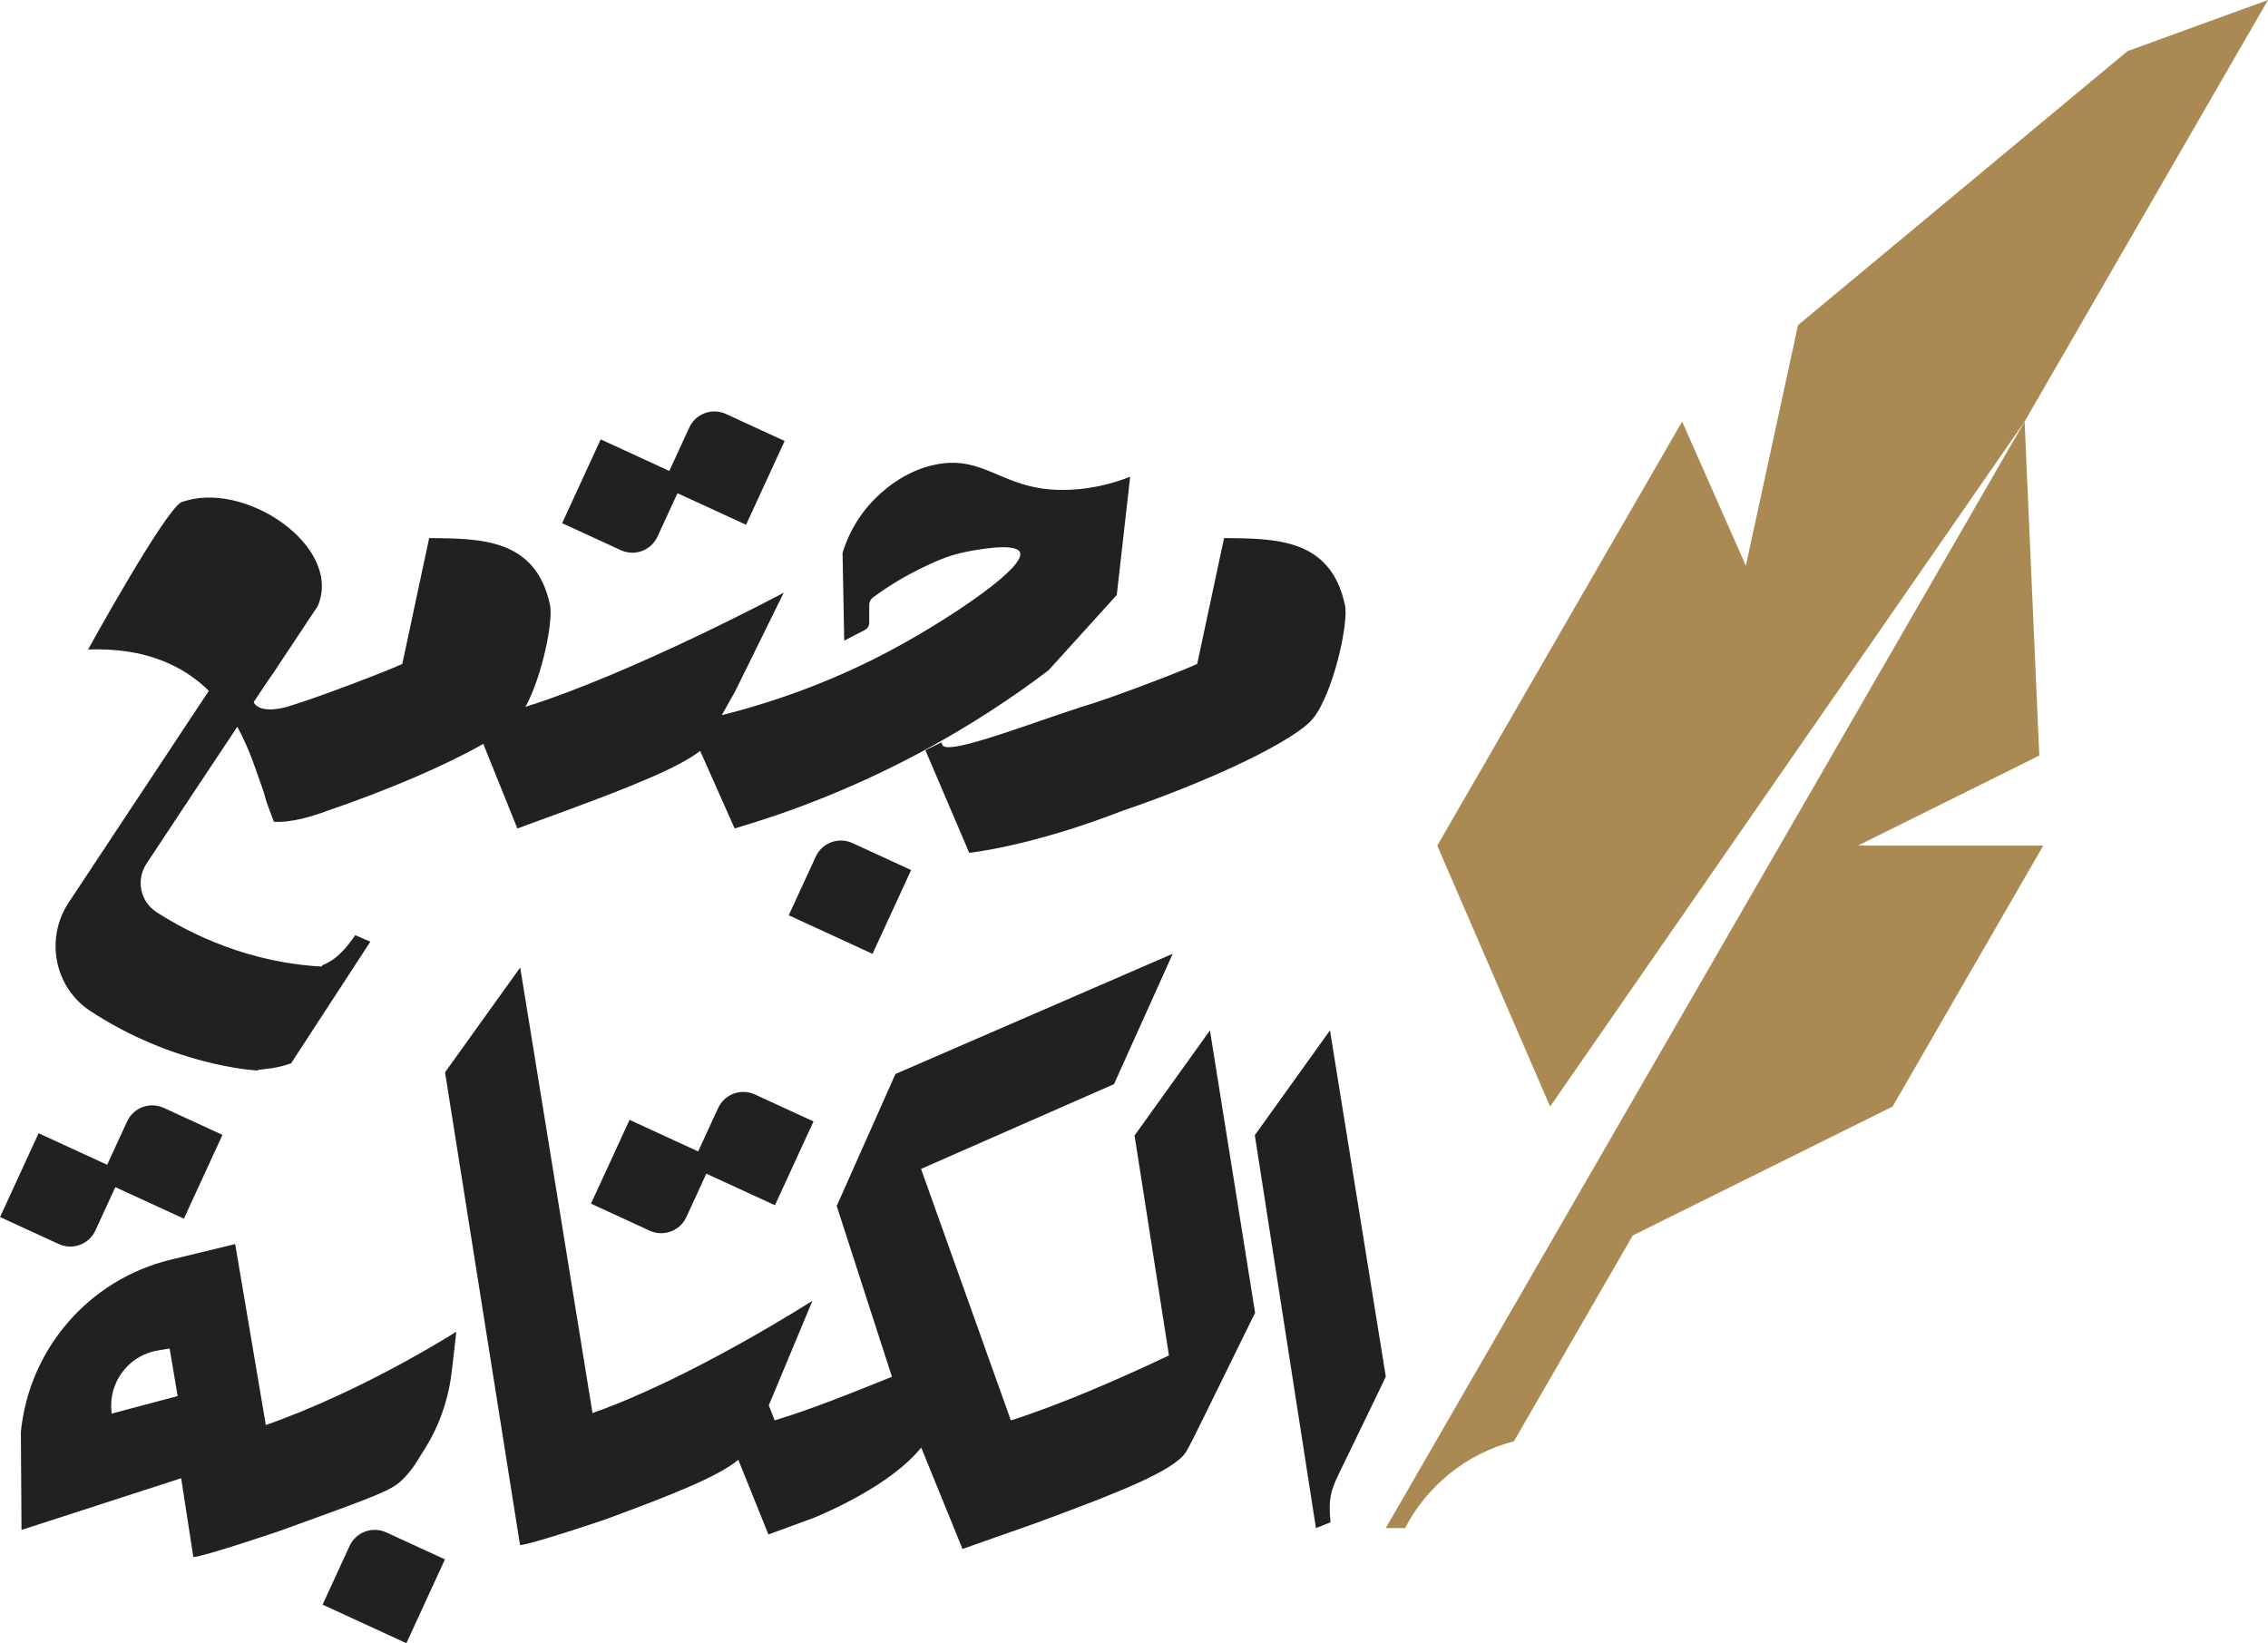 <?xml version="1.0" encoding="UTF-8"?><svg id="Layer_2" xmlns="http://www.w3.org/2000/svg" viewBox="0 0 245.63 177.95"><defs><style>.cls-1{fill:#aa8a52;}.cls-2{fill:#232120;}</style></defs><g id="Layer_1-2"><path class="cls-2" d="M122.87,122.94l3.73,23.85c-5.2,2.47-11.66,5.3-17.12,7.04l-9.73-27.24,20.9-9.18,6.36-14.12-30.03,13.02-6.31,14.18-.07.06,6,18.55c-3.88,1.57-8.97,3.62-12.7,4.72l-.64-1.62,4.73-11.33s-13.05,8.38-23.82,12.16l-7.83-48.25-8.14,11.35,8.12,51.2c1,0,9.67-2.89,9.67-2.94h0c6.41-2.36,11.82-4.47,13.97-6.3l3.26,8.09,4.89-1.79h0c1.26-.53,8.3-3.47,11.66-7.62l4.47,10.98c4.15-1.47,8.41-2.94,9.46-3.36h0c7.35-2.73,13.4-5.1,14.71-7.09.47-.74,1.31-2.52,1.79-3.47l5.73-11.66-4.89-30.58-8.14,11.35Z"/><path class="cls-2" d="M150.08,149.05l-6.04-37.46-8.14,11.35,6.62,42.55,1.58-.63c-.26-2.57.05-3.52,1-5.46,1.26-2.63,4.99-10.24,4.99-10.35Z"/><path class="cls-2" d="M25.47,134.73l-6.97,1.69c-8.83,2.13-15.34,9.62-16.24,18.66l.07,10.61,17.29-5.6,1.32,8.54c1,0,10.2-3.09,10.2-3.14,3.21-1.18,7.6-2.71,10.02-3.76,1.21-.52,1.78-.9,2.17-1.25.72-.64,1.33-1.41,1.84-2.23l.9-1.45s.02-.03.03-.05c1.59-2.56,2.53-5.47,2.86-8.47l.46-4.06s-9.86,6.33-20.63,10.11l-3.32-19.6ZM12.1,153.09c-.04-.29-.06-.58-.06-.87,0-2.92,2.11-5.48,5.07-5.97l1.26-.21.87,5.15-7.14,1.9Z"/><path class="cls-2" d="M73.36,45.21h6.99c1.66,0,3,1.34,3,3v6.99h-9.99v-9.99h0Z" transform="translate(-.01 100.4) rotate(-65.29)"/><path class="cls-2" d="M62.52,49.22h6.99c1.66,0,3,1.34,3,3v6.99h-9.99v-9.99h0Z" transform="translate(144.98 15.54) rotate(114.71)"/><path class="cls-2" d="M76.48,118.91h6.99c1.66,0,3,1.34,3,3v6.99h-9.99v-9.99h0Z" transform="translate(-65.14 146.12) rotate(-65.29)"/><path class="cls-2" d="M65.64,122.92h6.99c1.66,0,3,1.34,3,3v6.99h-9.99v-9.99h0Z" transform="translate(216.36 117.21) rotate(114.71)"/><path class="cls-2" d="M12.47,120.36h6.99c1.66,0,3,1.34,3,3v6.99h-9.99v-9.99h0Z" transform="translate(-103.71 88.82) rotate(-65.29)"/><path class="cls-2" d="M1.63,124.36h6.99c1.66,0,3,1.34,3,3v6.99H1.63v-9.99h0Z" transform="translate(126.91 177.41) rotate(114.71)"/><path class="cls-2" d="M87.05,91.68h6.99c1.66,0,3,1.34,3,3v6.99h-9.99v-9.99h0Z" transform="translate(-34.25 139.88) rotate(-65.29)"/><path class="cls-2" d="M36.57,166.33h6.99c1.66,0,3,1.34,3,3v6.99h-9.99v-9.99h0Z" transform="translate(-131.45 137.47) rotate(-65.29)"/><path class="cls-2" d="M27.61,115.89l7.31-11.36c1.59-.63,2.61-1.89,3.55-3.25l1.64.7-8.58,13.17c-1.4.52-2.66.62-3.92.74Z"/><path class="cls-2" d="M145.65,65.48c-1.56-7.21-7.54-7.15-13.08-7.21l-2.91,13.63c-1.12.56-9.33,3.74-12.63,4.69-5.03,1.63-12.06,4.33-14.29,4.33-.37,0-.61-.08-.68-.24l-.11-.28-1.73.84,4.75,11.12s6.59-.67,16.54-4.53c5-1.71,9.71-3.63,13.4-5.42,3.69-1.79,6.35-3.44,7.28-4.58,2.18-2.68,3.91-10.34,3.47-12.35Z"/><path class="cls-2" d="M120.95,64.42c.48-4.26.97-8.53,1.45-12.79-1.71.67-4.45,1.51-7.82,1.42-5.97-.16-7.92-3.61-12.86-2.81-3.85.62-6.46,3.25-7.15,3.97-2.06,2.13-2.94,4.42-3.32,5.67l.18,9.5,2.23-1.15c.3-.15.48-.46.48-.8v-1.86c-.01-.35.15-.68.44-.89,1.97-1.45,3.75-2.44,5.09-3.09,1.38-.67,2.67-1.3,4.47-1.72,1.52-.35,5.84-1.13,6.32-.07.72,1.58-7.22,6.92-13.14,10.17-5.04,2.77-11.39,5.53-19.15,7.48l1.45-2.58,5.26-10.68s-16.19,8.65-27.97,12.36c1.8-3.28,3.04-9.32,2.65-11.07-1.56-7.21-7.54-7.15-13.08-7.21l-2.91,13.63c-1.12.56-9.33,3.74-12.63,4.69-.69.17-1.24.24-1.69.24-1.27,0-1.69-.55-1.77-.8.72-1.06,1.39-2.12,2.07-3.07l4.86-7.32c2.79-6.48-8.05-13.8-14.81-11.23-1.9,1.12-10.06,15.93-10.06,15.93,6.26-.23,10.34,1.79,13.08,4.47l-15.18,22.93c-2.58,3.9-1.56,9.19,2.34,11.75,8.94,5.87,17.65,6.44,18.15,6.44l7.43-11.23c-8.35-.32-14.85-3.62-18.41-5.92-1.76-1.13-2.24-3.49-1.09-5.24,2.64-4.02,6.41-9.66,9.84-14.83,1.34,2.46,2.01,4.69,2.4,5.75,1.01,2.79.22,1.06,1.56,4.53,0,0,1.9.28,5.75-1.17,3.38-1.15,6.64-2.41,9.53-3.65,2.9-1.25,5.44-2.49,7.4-3.61l3.69,9.16,5.2-1.9c3.41-1.26,6.55-2.45,9.13-3.57,2.4-1.04,4.29-2.01,5.47-2.93,1.24,2.8,2.48,5.6,3.73,8.4,5.74-1.68,12.61-4.23,19.96-8.15,5.51-2.94,10.17-6.05,14.03-8.97,2.47-2.73,4.94-5.46,7.41-8.18Z"/><polygon class="cls-1" points="230.41 5.54 194.73 35.21 189.08 61.27 182.18 45.65 155.66 91.58 167.88 119.84 219.27 45.65 245.63 0 230.41 5.54"/><path class="cls-1" d="M221.29,91.58l-16.32,28.26-28.14,13.96-12.87,22.29c-5.13,1.33-9.4,4.8-11.79,9.4h-2.09l69.19-119.84,1.59,36.18-19.65,9.75h20.08Z"/></g></svg>
